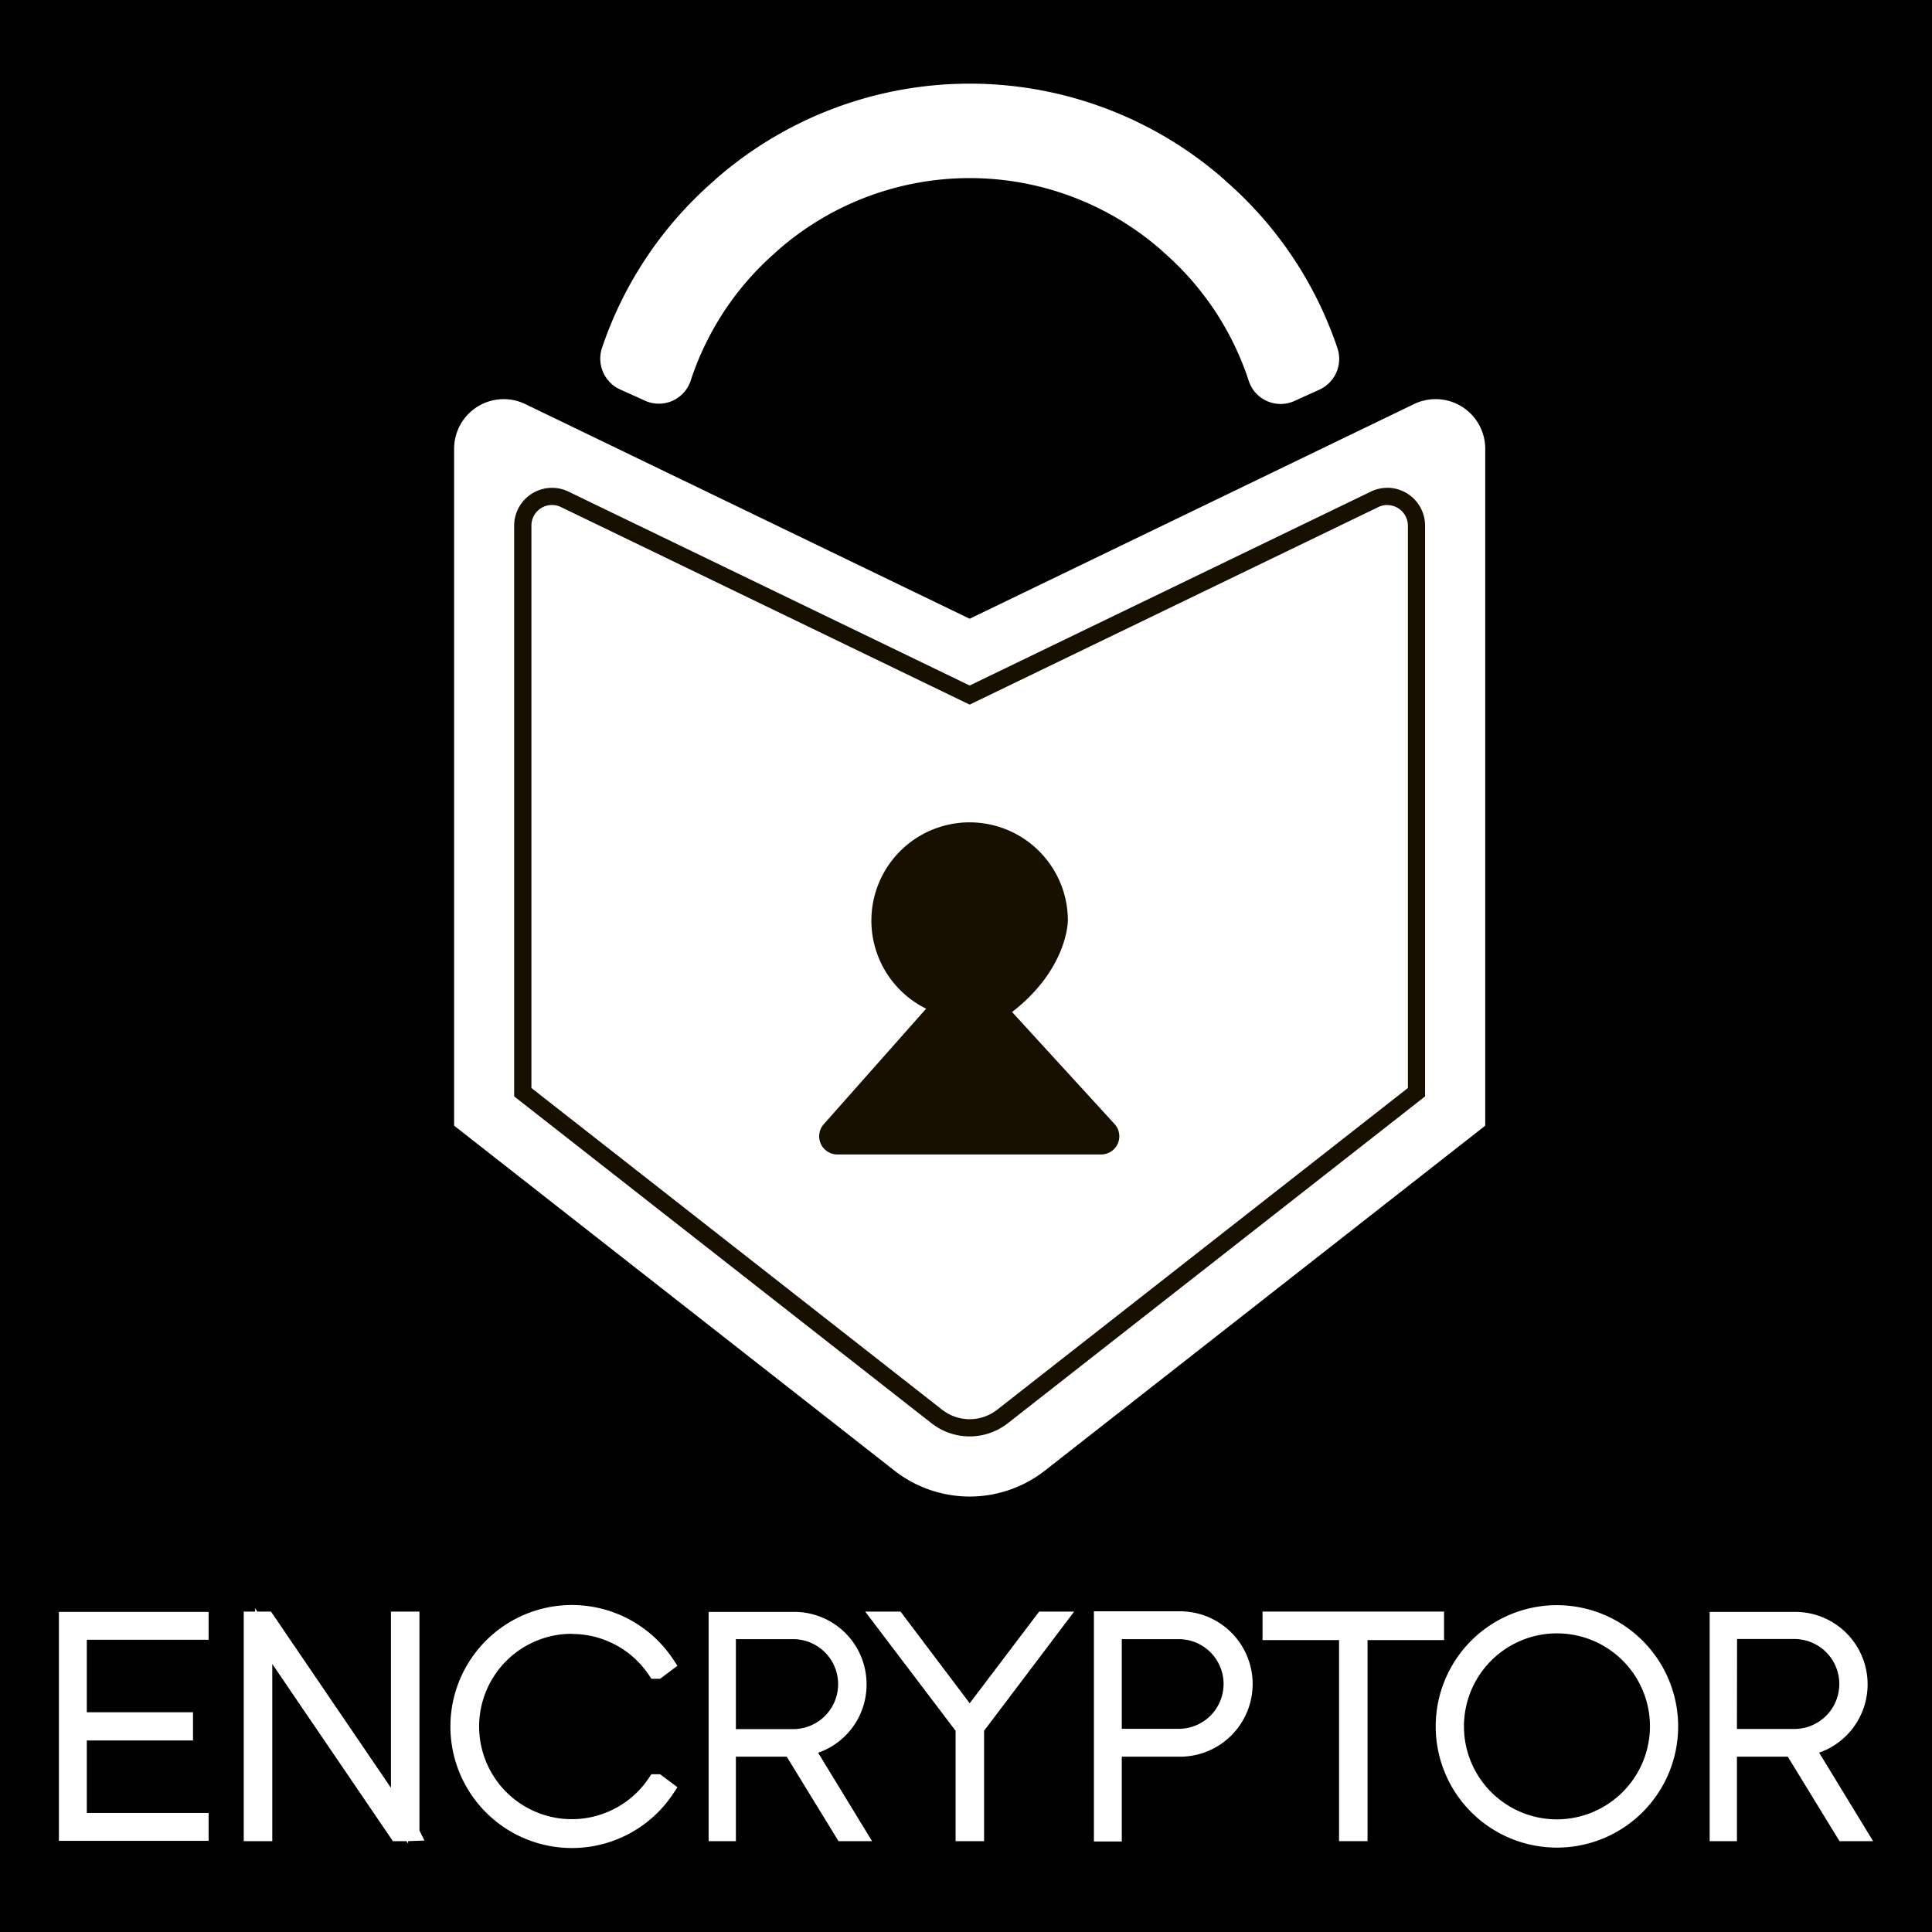 <svg xmlns="http://www.w3.org/2000/svg" id="Blk_Mono" data-name="Blk Mono" viewBox="0 0 612 612"><defs><style>.cls-1{fill:#fff}.cls-2{fill:#171000}</style></defs><title>logo_bw</title><rect width="612" height="612"/><polygon points="18.66 583.12 66.08 583.12 66.08 574.29 27.5 574.29 27.5 551.33 61.14 551.33 61.14 542.39 27.5 542.39 27.5 519.43 66.08 519.43 66.08 510.6 18.66 510.6 18.66 583.12" class="cls-1"/><polygon points="132.87 510.5 123.84 510.5 123.84 566.33 85.84 510.5 81.53 510.5 80.8 509.43 80.8 510.5 77.21 510.5 77.21 583.22 86.25 583.22 86.25 527.1 124.45 583.22 128.75 583.22 129.28 584 129.28 583.22 134.46 583.03 132.87 579.86 132.87 510.5" class="cls-1"/><path d="M181.24,517.59a29.32,29.32,0,0,1,24.3,13l.81,1.2h2.75l5.49-4.12-1.42-2.14a38.49,38.49,0,1,0,0,42.76l1.42-2.15-5.49-4.12h-2.75l-.81,1.2a29.36,29.36,0,1,1-24.3-45.68Z" class="cls-1"/><path d="M274.5,533.48a22.9,22.9,0,0,0-22.88-22.88H224.47v72.62h8.64V556.47h16.11l16.39,26.75h10.63l-17.08-28A22.84,22.84,0,0,0,274.5,533.48Zm-41.39-14.24h18.51a14.25,14.25,0,0,1,0,28.49H233.11Z" class="cls-1"/><polygon points="307.17 539.54 285.26 510.5 274.06 510.5 302.7 548.26 302.7 583.22 311.73 583.22 311.73 548.26 340.26 510.5 329.18 510.5 307.17 539.54" class="cls-1"/><path d="M373.77,510.41H346.52v72.91h8.83V556.47h18.42a23,23,0,0,0,0-46.06Zm0,37.22H355.35V519.24h18.42a14.2,14.2,0,0,1,0,28.39Z" class="cls-1"/><polygon points="457.43 510.5 399.93 510.5 399.93 519.53 424.17 519.53 424.17 583.22 433.2 583.22 433.2 519.53 457.43 519.53 457.43 510.5" class="cls-1"/><path d="M493.2,508.47a38.4,38.4,0,1,0,38.39,38.39A38.44,38.44,0,0,0,493.2,508.47Zm0,67.85a29.46,29.46,0,1,1,29.46-29.46A29.54,29.54,0,0,1,493.2,576.32Z" class="cls-1"/><path d="M576.25,555.19a22.94,22.94,0,0,0-7.53-44.59H541.57v72.62h8.64V556.47h16.11l16.38,26.75h10.64Zm-26-36h18.51a14.25,14.25,0,0,1,0,28.49H550.21Z" class="cls-1"/><path d="M307.16,196,166.4,128a15.72,15.72,0,0,0-22.55,14.16V356.58L283.31,465.83a38.68,38.68,0,0,0,47.7,0L470.48,356.58V142.11A15.72,15.72,0,0,0,447.92,128Z" class="cls-1"/><path d="M439.45,160a6.54,6.54,0,0,1,6.53,6.54V344.65L315.9,446.54a14.16,14.16,0,0,1-17.48,0L168.34,344.65V166.51a6.51,6.51,0,0,1,9.37-5.88L307.16,223.2l129.45-62.57a6.51,6.51,0,0,1,2.84-.66m0-5.44h0a11.84,11.84,0,0,0-5.21,1.2L307.16,217.15,180.08,155.73a11.84,11.84,0,0,0-5.21-1.2,12,12,0,0,0-12,12V347.3l2.09,1.64L295.06,450.83a19.6,19.6,0,0,0,24.2,0L449.34,348.94l2.08-1.64V166.51a12,12,0,0,0-12-12Z" class="cls-2"/><path d="M368.86,80.15a91.9,91.9,0,0,1,26.74,40.59A10.61,10.61,0,0,0,410.07,127l7.87-3.56a10.72,10.72,0,0,0,5.68-13.27,121.72,121.72,0,0,0-35-52.53l-1.08-1a122.18,122.18,0,0,0-160.71,0l-1.09,1a121.64,121.64,0,0,0-35,52.43,10.74,10.74,0,0,0,5.68,13.29l7.87,3.55a10.61,10.61,0,0,0,14.47-6.25,91.79,91.79,0,0,1,26.7-40.5l1.09-1a92.16,92.16,0,0,1,121.24,0Z" class="cls-1"/><path d="M320.6,320.58l32.45,35.47a5.76,5.76,0,0,1-4.26,9.65H265.25a5.76,5.76,0,0,1-4.31-9.58l32.43-36.6a31.12,31.12,0,1,1,44.9-27.9S338.32,306.86,320.6,320.58Z" class="cls-2"/></svg>